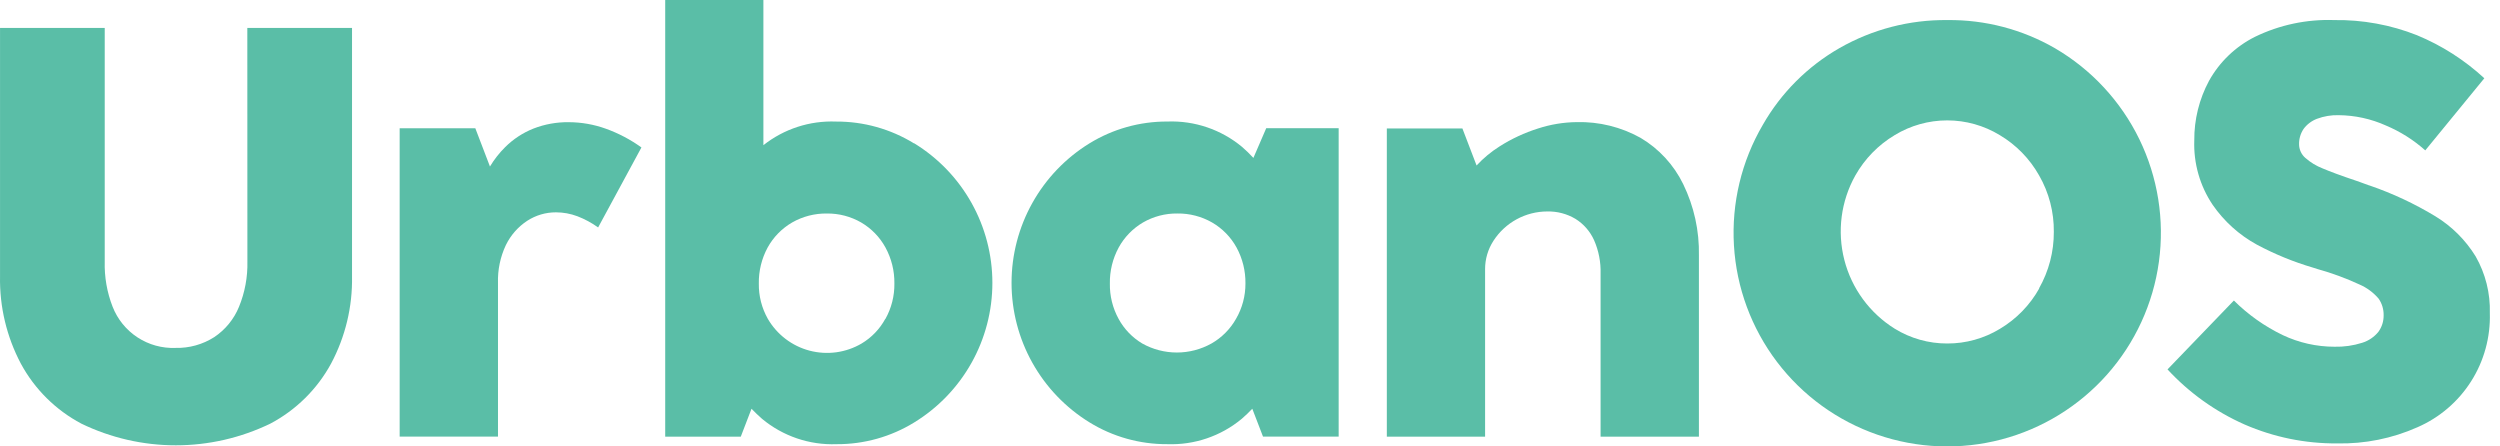 <svg width="168" height="30" viewBox="0 0 168 30" fill="none" xmlns="http://www.w3.org/2000/svg">
	<path d="M16.625 17.57C16.649 18.615 16.456 19.655 16.059 20.622C15.72 21.45 15.141 22.157 14.398 22.654C13.623 23.149 12.719 23.401 11.8 23.379C10.894 23.416 10 23.169 9.241 22.673C8.482 22.177 7.897 21.456 7.567 20.612C7.19 19.643 7.01 18.609 7.038 17.57V1.878H0.002V18.57C-0.034 20.61 0.446 22.627 1.399 24.432C2.326 26.15 3.742 27.555 5.467 28.468C7.446 29.427 9.617 29.925 11.816 29.925C14.015 29.925 16.185 29.427 18.165 28.468C19.894 27.555 21.315 26.151 22.249 24.432C23.209 22.629 23.694 20.611 23.656 18.57V1.878H16.62L16.625 17.57Z" fill="#5ABEA7" />
	<path d="M38.216 8.211C37.407 8.201 36.605 8.346 35.851 8.639C35.138 8.922 34.49 9.347 33.946 9.888C33.553 10.278 33.21 10.715 32.925 11.19L31.941 8.618H26.857V29.341H33.465V19.02C33.438 18.14 33.619 17.266 33.994 16.47C34.318 15.805 34.815 15.24 35.433 14.835C36.007 14.464 36.676 14.267 37.359 14.269C37.852 14.269 38.342 14.359 38.803 14.533C39.297 14.723 39.765 14.976 40.194 15.284L43.104 9.909C42.37 9.38 41.565 8.956 40.713 8.65C39.912 8.361 39.067 8.213 38.216 8.211Z" fill="#5ABEA7" />
	<path d="M61.42 9.634C59.846 8.667 58.031 8.159 56.183 8.169C54.418 8.099 52.686 8.661 51.3 9.756V0H44.702V29.342H49.781L50.501 27.469C50.728 27.701 50.961 27.929 51.21 28.146C52.612 29.31 54.394 29.917 56.215 29.849C58.06 29.86 59.871 29.353 61.442 28.384C63.045 27.4 64.369 26.022 65.287 24.381C66.206 22.739 66.688 20.89 66.688 19.009C66.688 17.128 66.206 15.279 65.287 13.637C64.369 11.996 63.045 10.618 61.442 9.634H61.42ZM59.489 21.432C59.117 22.114 58.569 22.684 57.902 23.083C57.38 23.39 56.801 23.59 56.201 23.673C55.601 23.755 54.99 23.718 54.404 23.564C53.818 23.41 53.268 23.141 52.786 22.773C52.304 22.405 51.9 21.946 51.596 21.422C51.189 20.701 50.981 19.884 50.993 19.057C50.979 18.212 51.183 17.377 51.585 16.634C51.971 15.934 52.54 15.352 53.231 14.951C53.941 14.545 54.746 14.337 55.564 14.348C56.373 14.338 57.17 14.546 57.871 14.951C58.558 15.353 59.123 15.935 59.505 16.634C59.909 17.377 60.115 18.211 60.103 19.057C60.113 19.888 59.905 20.706 59.5 21.432H59.489Z" fill="#5ABEA7" />
	<path d="M84.228 10.612C83.989 10.35 83.734 10.103 83.466 9.871C82.061 8.704 80.275 8.098 78.451 8.167C76.602 8.158 74.788 8.665 73.213 9.633C71.612 10.618 70.291 11.998 69.374 13.639C68.457 15.28 67.976 17.128 67.976 19.008C67.976 20.888 68.457 22.736 69.374 24.377C70.291 26.018 71.612 27.397 73.213 28.383C74.784 29.351 76.595 29.858 78.44 29.848C80.261 29.915 82.043 29.309 83.445 28.145C83.693 27.931 83.929 27.705 84.154 27.468L84.874 29.34H89.958V8.617H85.09L84.228 10.612ZM83.064 21.42C82.674 22.113 82.104 22.687 81.413 23.082C80.702 23.48 79.901 23.689 79.086 23.689C78.27 23.689 77.469 23.48 76.758 23.082C76.091 22.683 75.542 22.113 75.171 21.431C74.771 20.704 74.569 19.885 74.583 19.055C74.569 18.21 74.773 17.376 75.176 16.632C75.559 15.935 76.124 15.353 76.811 14.95C77.511 14.546 78.308 14.337 79.117 14.347C79.935 14.335 80.741 14.544 81.451 14.95C82.142 15.35 82.712 15.932 83.096 16.632C83.5 17.375 83.706 18.21 83.694 19.055C83.697 19.886 83.48 20.702 83.064 21.42Z" fill="#5ABEA7" />
	<path d="M110.247 9.264C108.937 8.534 107.455 8.168 105.956 8.206C105.073 8.216 104.197 8.36 103.358 8.634C102.449 8.92 101.581 9.324 100.776 9.835C100.206 10.194 99.684 10.626 99.226 11.121L98.274 8.634H93.195V29.342H99.798V18.083C99.797 17.409 99.992 16.75 100.358 16.184C100.749 15.578 101.286 15.08 101.919 14.735C102.552 14.39 103.261 14.21 103.982 14.21C104.646 14.196 105.301 14.368 105.871 14.708C106.42 15.05 106.854 15.547 107.12 16.136C107.433 16.847 107.583 17.619 107.559 18.395V29.342H114.167V17.173C114.201 15.511 113.838 13.864 113.109 12.369C112.479 11.077 111.484 9.997 110.247 9.264Z" fill="#5ABEA7" />
	<path d="M138.097 3.243C135.9 1.974 133.402 1.32 130.864 1.349C128.322 1.32 125.818 1.971 123.611 3.233C121.467 4.461 119.689 6.24 118.463 8.386C117.028 10.837 116.352 13.659 116.521 16.494C116.689 19.33 117.695 22.052 119.411 24.315C121.127 26.579 123.476 28.283 126.16 29.211C128.845 30.14 131.744 30.251 134.492 29.532C137.24 28.812 139.712 27.293 141.597 25.168C143.482 23.043 144.694 20.406 145.079 17.592C145.465 14.778 145.008 11.912 143.765 9.358C142.522 6.804 140.549 4.676 138.097 3.243ZM137.039 19.38C136.412 20.503 135.499 21.441 134.393 22.099C133.327 22.747 132.102 23.088 130.854 23.083C129.608 23.086 128.386 22.742 127.325 22.088C125.645 21.041 124.432 19.386 123.94 17.468C123.447 15.55 123.712 13.515 124.68 11.788C125.312 10.671 126.223 9.737 127.325 9.079C128.388 8.432 129.609 8.09 130.854 8.09C132.099 8.09 133.319 8.432 134.383 9.079C135.486 9.735 136.398 10.669 137.028 11.788C137.691 12.941 138.032 14.251 138.017 15.581C138.024 16.913 137.681 18.223 137.023 19.38H137.039Z" fill="#5ABEA7" />
	<path d="M166.365 17.232C165.688 16.13 164.76 15.206 163.656 14.534C162.264 13.691 160.787 12.999 159.249 12.47C159.192 12.457 159.137 12.438 159.085 12.412C159.03 12.387 158.974 12.368 158.915 12.354C158.822 12.327 158.73 12.293 158.64 12.253C158.552 12.217 158.462 12.185 158.371 12.158C157.312 11.804 156.577 11.529 156.08 11.317C155.655 11.152 155.263 10.914 154.921 10.613C154.788 10.499 154.682 10.358 154.609 10.199C154.536 10.04 154.498 9.868 154.498 9.693C154.491 9.328 154.596 8.97 154.799 8.666C155.027 8.357 155.34 8.12 155.699 7.984C156.165 7.809 156.661 7.726 157.159 7.74C158.254 7.75 159.334 7.986 160.333 8.434C161.301 8.841 162.195 9.406 162.979 10.105L166.947 5.259C165.62 4.034 164.087 3.054 162.418 2.365C160.649 1.665 158.76 1.32 156.857 1.349C155.02 1.284 153.195 1.669 151.54 2.471C150.233 3.124 149.154 4.157 148.445 5.434C147.784 6.664 147.444 8.042 147.456 9.439C147.401 10.973 147.833 12.486 148.689 13.761C149.456 14.873 150.472 15.79 151.657 16.438C152.858 17.08 154.122 17.598 155.429 17.983L155.746 18.084C156.708 18.351 157.645 18.696 158.55 19.115C159.051 19.33 159.494 19.658 159.847 20.073C160.072 20.401 160.189 20.791 160.18 21.189C160.186 21.586 160.064 21.974 159.831 22.295C159.548 22.646 159.167 22.904 158.736 23.036C158.136 23.227 157.508 23.316 156.879 23.3C155.675 23.3 154.485 23.033 153.397 22.517C152.182 21.932 151.073 21.147 150.117 20.195L145.657 24.824C147.113 26.399 148.876 27.659 150.837 28.527C152.797 29.38 154.915 29.813 157.053 29.797C158.91 29.837 160.753 29.467 162.45 28.712C163.935 28.067 165.192 26.991 166.06 25.623C166.928 24.256 167.365 22.66 167.317 21.041C167.355 19.708 167.026 18.39 166.365 17.232Z" fill="#5ABEA7" />
</svg>
